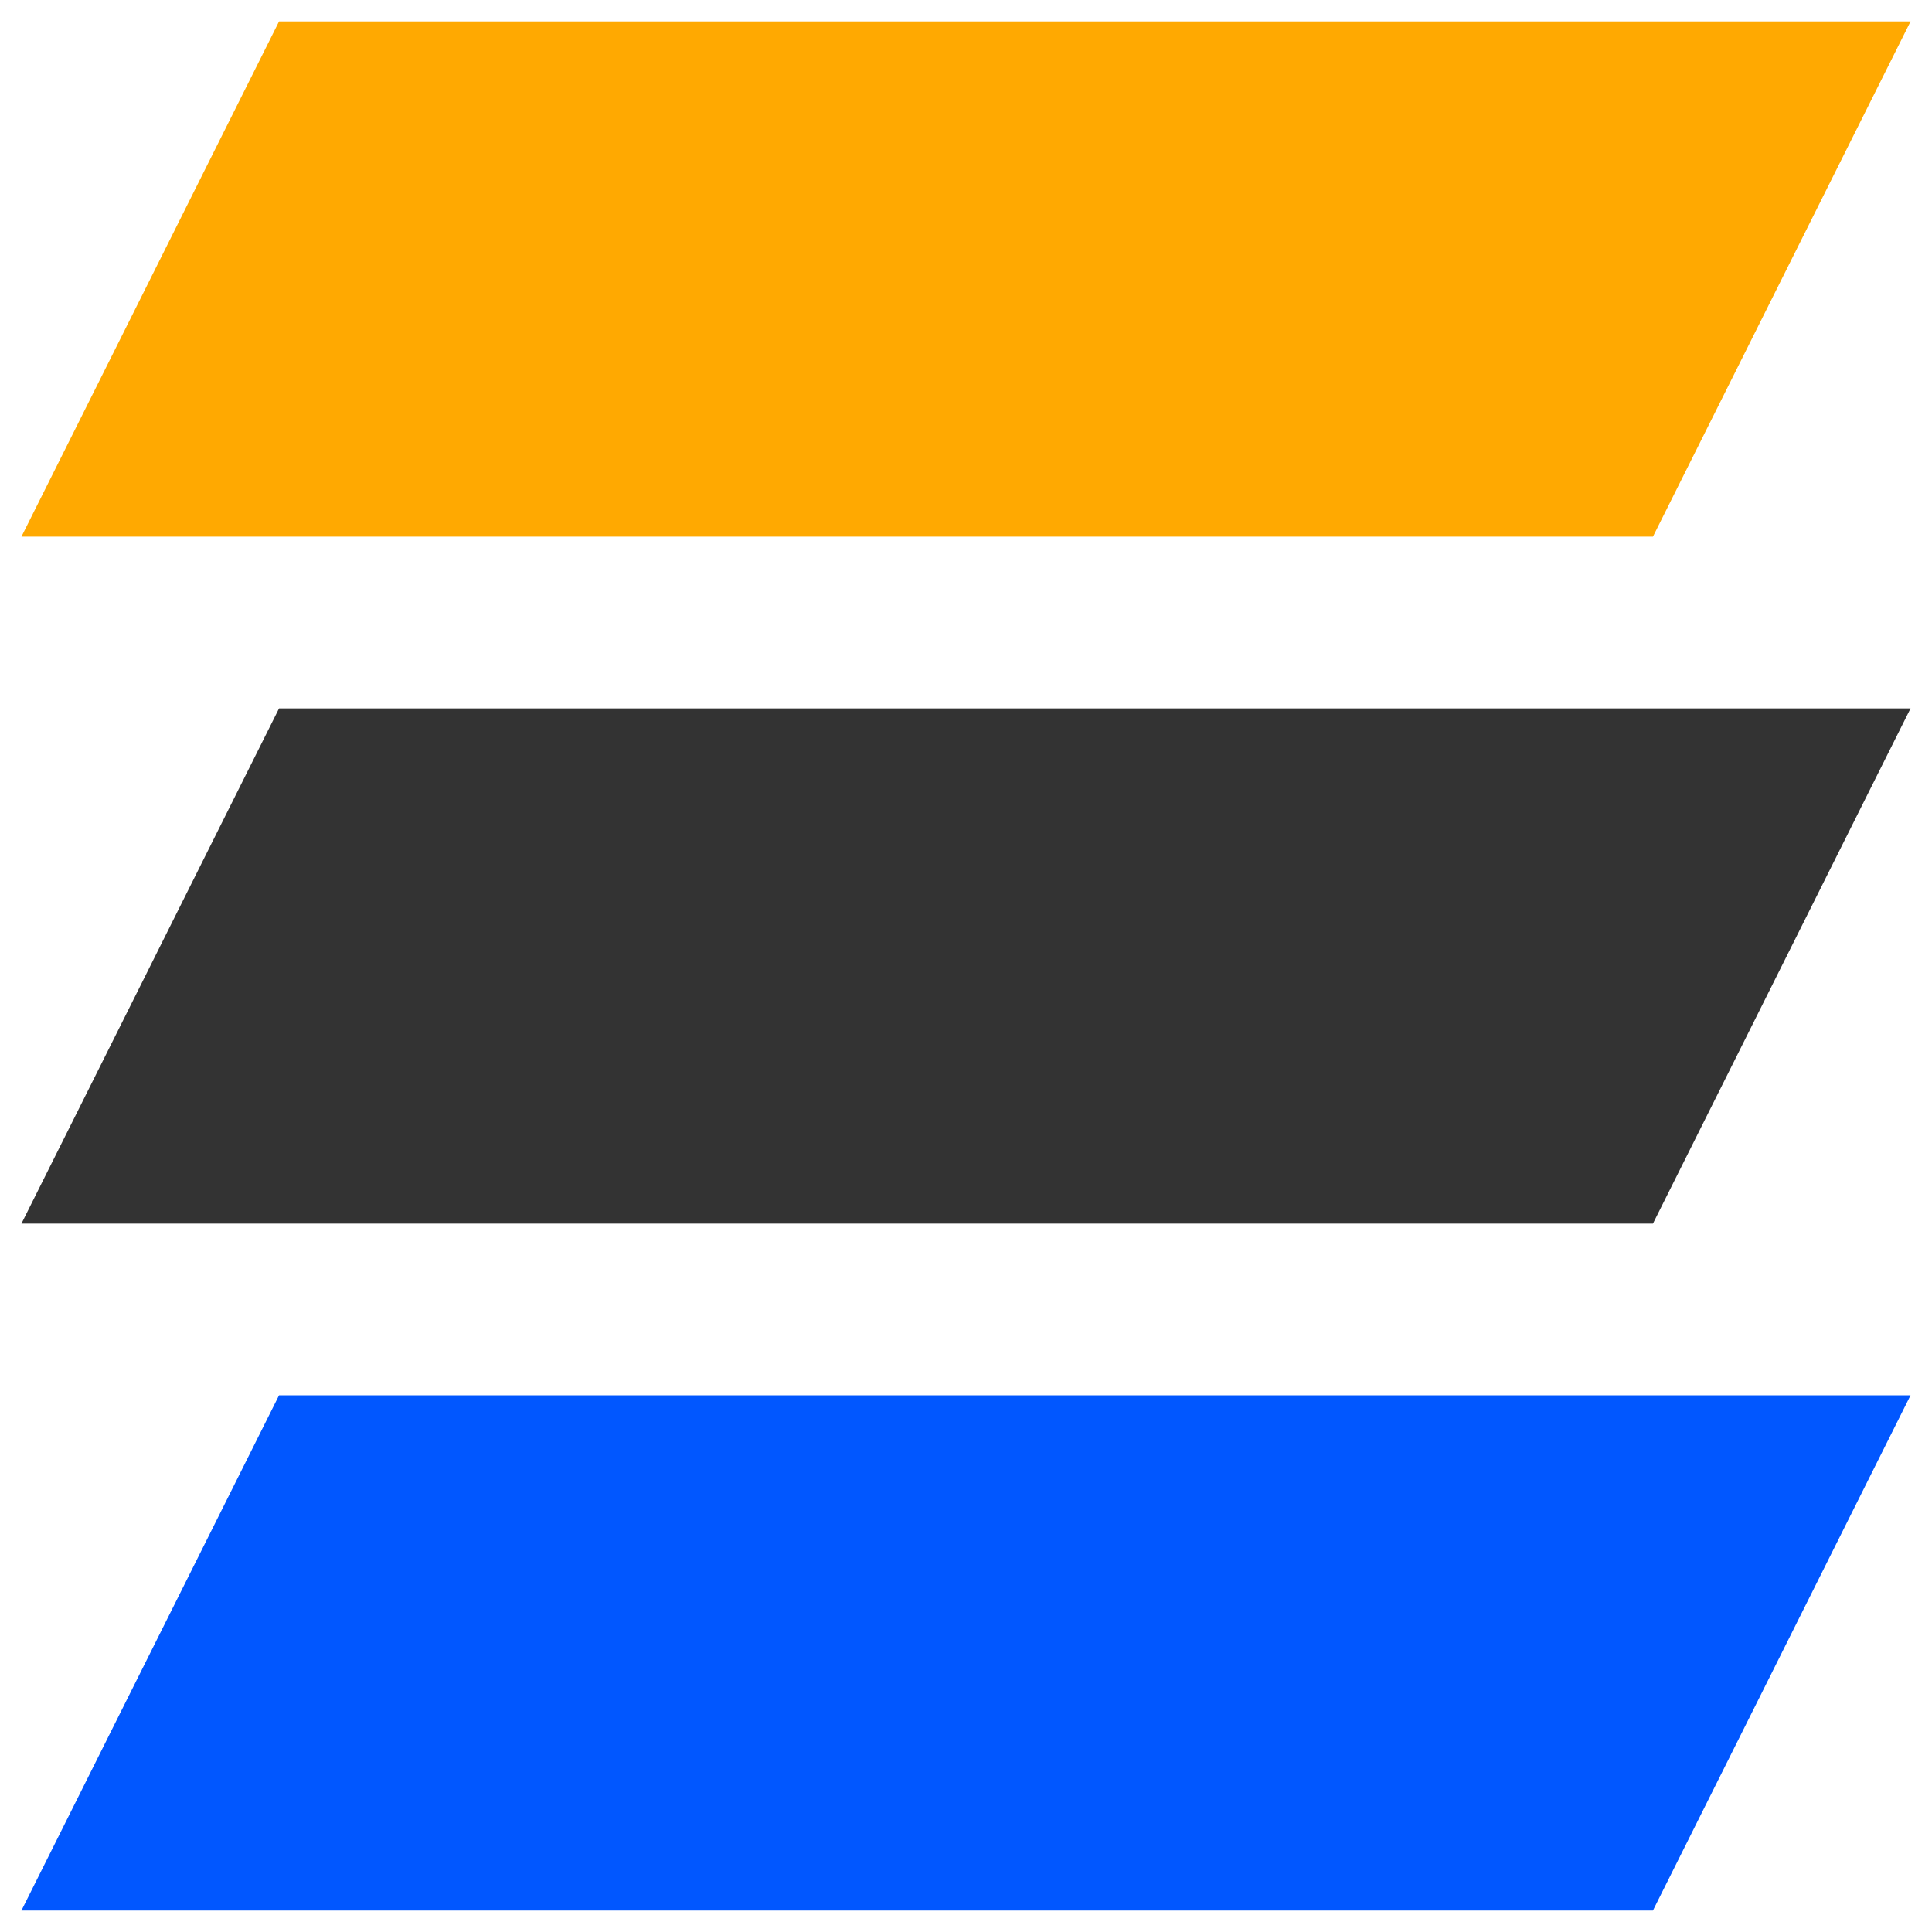 <svg width="30" height="30" viewBox="0 0 30 30" fill="none" xmlns="http://www.w3.org/2000/svg">
<path d="M4.333 0.333H29.667L25.667 8.333H0.333L4.333 0.333Z" fill="#FFA901"/>
<path d="M4.333 11H29.667L25.667 19H0.333L4.333 11Z" fill="#333333"/>
<path d="M4.333 21.666H29.667L25.667 29.666H0.333L4.333 21.666Z" fill="#0157FF"/>
</svg>
